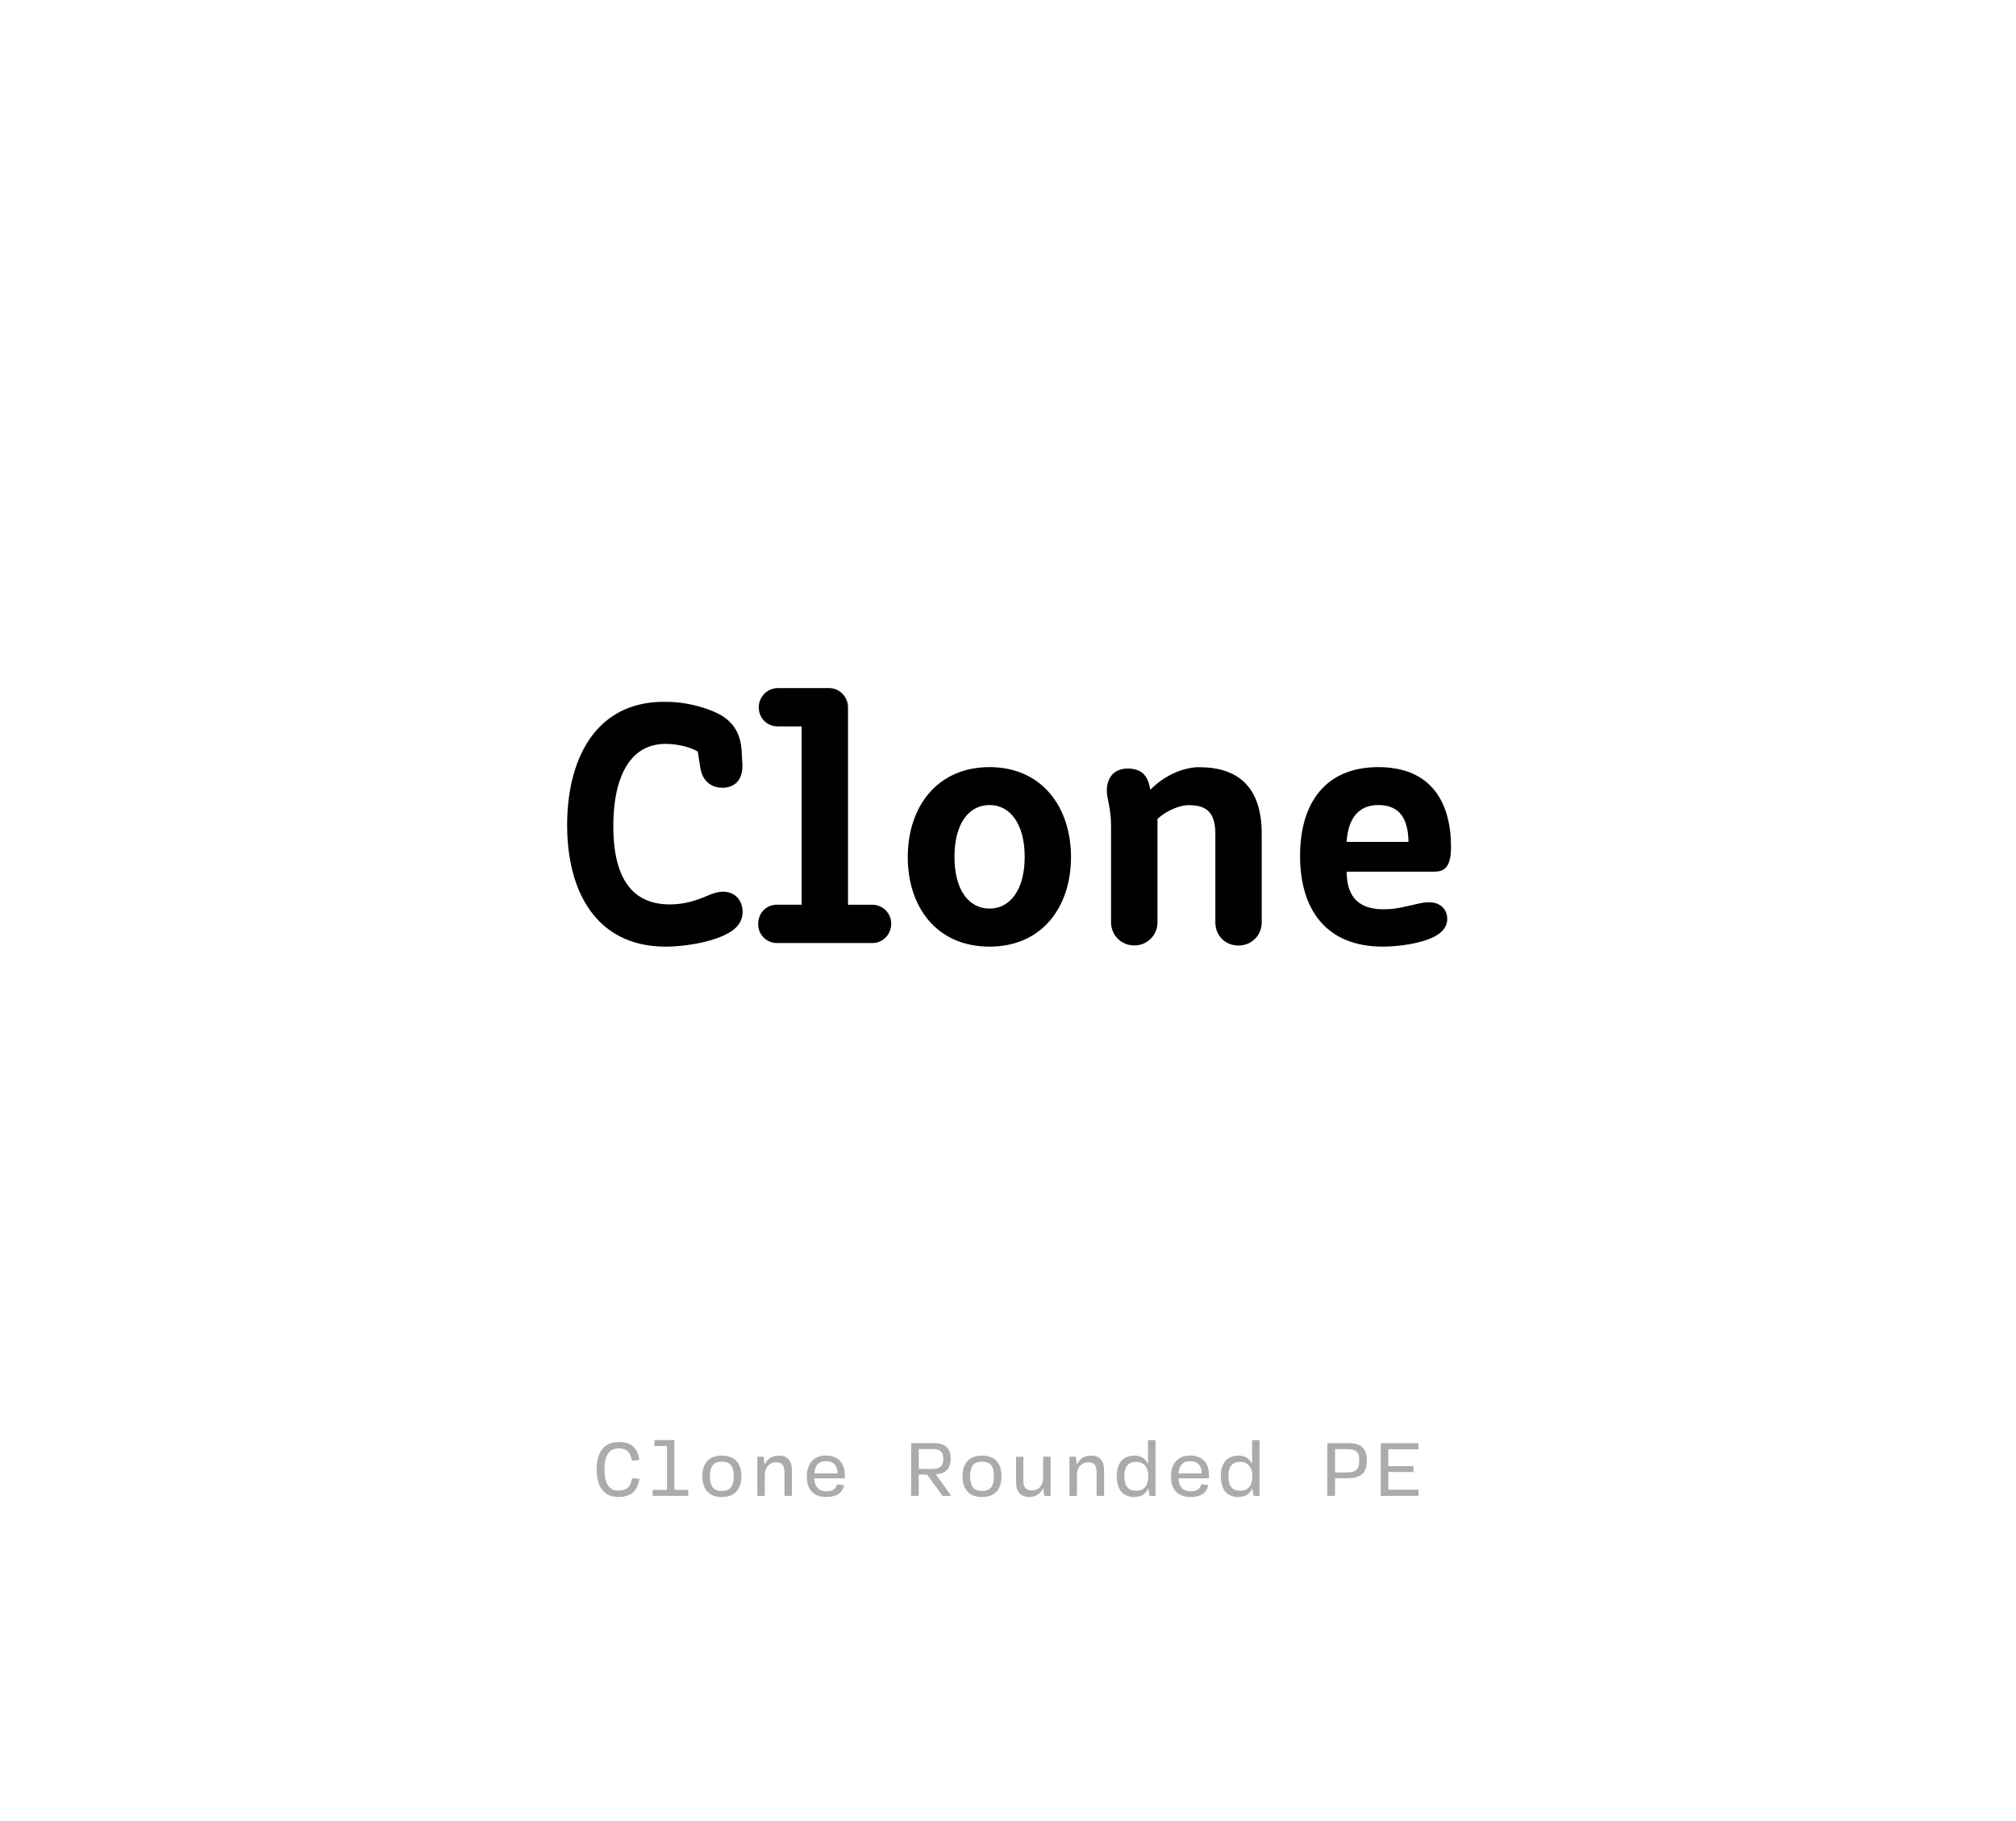 <?xml version='1.0' encoding='UTF-8'?>
<svg xmlns="http://www.w3.org/2000/svg" xmlns:xlink="http://www.w3.org/1999/xlink" width="310px" height="280px" viewBox="0 0 310 280" x="0px" y="0px" enable-background="new 0 0 310 280"><defs><symbol overflow="visible" id="8a37a031a"><path d="M22.69-29.44l.37 2.4c.32 2.15 1.72 3.16 3.4 3.16 1.77 0 3.29-1.07 3.07-3.87l-.1-1.84c-.21-3.08-1.68-4.86-4.16-5.94a19.46 19.46 0 00-7.77-1.56c-10.6 0-14.9 8.9-14.9 18.95C2.6-7.72 7.22.55 17.76.55c3.07 0 7.78-.77 10.15-2.4 1.24-.85 1.67-1.93 1.67-2.9 0-1.73-1.07-3.14-3.03-3.14-1.12 0-2.15.55-3.28.98-1.25.49-2.92.97-4.87.97-6.54 0-8.7-5.12-8.7-12.04 0-6.8 2.12-12.64 8.06-12.64 1.67 0 3.67.43 4.92 1.18zm0 0"/></symbol><symbol overflow="visible" id="8a37a031b"><path d="M.55-2.97A2.88 2.88 0 003.45 0H18.1C19.7 0 21-1.3 21-2.97a2.9 2.9 0 00-2.9-2.92h-3.74v-30.34c0-1.63-1.3-2.97-2.9-2.97h-7.9a2.95 2.95 0 00-2.92 2.97c0 1.67 1.3 2.92 2.92 2.92h3.67V-5.9H3.45C1.78-5.9.55-4.6.55-2.97zm0 0"/></symbol><symbol overflow="visible" id="8a37a031c"><path d="M2.38-13.23C2.38-5.56 6.8.55 14.95.55c8.11 0 12.53-6.11 12.53-13.78 0-7.72-4.53-13.82-12.53-13.82-8.04 0-12.57 6.1-12.57 13.82zM14.95-5.3c-3.18 0-5.39-2.86-5.39-7.93 0-5.13 2.2-7.99 5.4-7.99 3.13 0 5.4 2.86 5.4 7.99 0 5.07-2.27 7.93-5.4 7.93zm0 0"/></symbol><symbol overflow="visible" id="8a37a031d"><path d="M3.83-3.19c0 2 1.58 3.56 3.56 3.56 2 0 3.58-1.56 3.58-3.56V-19.1c1.34-1.19 3.28-2.1 4.8-2.1 2.48 0 4.1.85 4.1 4.41v13.61c0 2 1.46 3.56 3.57 3.56 2 0 3.56-1.56 3.56-3.56v-13.6c0-7.24-3.63-10.26-9.67-10.26-2.05 0-5.06 1.02-7.45 3.46l-.27-1.08c-.42-1.3-1.34-2.17-3.23-2.17-2.22 0-3.2 1.57-3.2 3.4 0 1.3.65 2.6.65 5.46zm0 0"/></symbol><symbol overflow="visible" id="8a37a031e"><path d="M9.6-10.97h13.35c1.57 0 2.7-.48 2.7-3.83 0-6.68-2.92-12.25-11.18-12.25-7.99 0-12.03 5.35-12.03 13.66C2.44-5.2 6.42.55 15.17.55c2.49 0 6-.5 8-1.58 1.08-.6 1.9-1.4 1.9-2.69 0-1.3-.88-2.55-2.82-2.55-1.19 0-2.33.44-3.63.66-1.01.27-2.2.42-3.39.42-4.37 0-5.62-2.6-5.62-5.78zm0-4.58c.23-3.78 1.96-5.67 4.87-5.67 3.51 0 4.6 2.42 4.64 5.67zm0 0"/></symbol><symbol overflow="visible" id="8a37a031f"><path d="M4.1.17c2 0 2.96-1 3.23-2.78l-1.14-.1c-.22 1.29-.8 1.9-2.07 1.9-1.51 0-2.17-1.13-2.17-3.24 0-2.1.66-3.25 2.17-3.25 1.29 0 1.8.58 2.07 1.9l1.12-.12c-.26-1.76-1.14-2.76-3.15-2.76C1.84-8.28.75-6.7.75-4.05.75-1.4 1.85.17 4.11.17zm0 0"/></symbol><symbol overflow="visible" id="8a37a031g"><path d="M4.7-8.58H1.64v.92h1.92v6.74h-2.2V0h5.47v-.92H4.7zm0 0"/></symbol><symbol overflow="visible" id="8a37a031h"><path d="M4 .17c1.95 0 3-1.14 3-3.19 0-2.03-1.05-3.17-3-3.17S1-5.05 1-3.02C1-.97 2.05.18 4 .18zm0-.92c-1.28 0-1.83-.72-1.83-2.27 0-1.53.55-2.25 1.83-2.25s1.83.72 1.83 2.25C5.83-1.47 5.28-.75 4-.75zm0 0"/></symbol><symbol overflow="visible" id="8a37a031i"><path d="M2.6 0v-3.22c0-1.17.71-1.94 1.76-1.94.87 0 1.26.46 1.26 1.47V0h1.15v-3.97c0-1.45-.7-2.22-2-2.22-1.11 0-1.79.55-2.13 1.3h-.08l-.14-1.13h-.97V0zm0 0"/></symbol><symbol overflow="visible" id="8a37a031j"><path d="M6.9-2.69v-.5C6.9-5.13 5.82-6.2 4-6.2 2.17-6.2 1.06-5 1.06-2.98c0 2.06 1.08 3.15 3 3.15C5.75.17 6.52-.5 6.8-1.64l-1.08-.13c-.24.75-.7 1.07-1.64 1.07-1.11 0-1.81-.64-1.88-1.99zM4-5.33c1.14 0 1.75.61 1.8 1.88H2.22c.1-1.28.7-1.88 1.78-1.88zm0 0"/></symbol><symbol overflow="visible" id="8a37a031l"><path d="M4.88-3.33c1.5-.04 2.3-.84 2.3-2.36 0-1.62-.84-2.42-2.6-2.42H1.1V0h1.17v-3.28h1.28L5.94 0h1.33zM2.27-7.2h2.03c1.27 0 1.75.42 1.75 1.53 0 1.1-.53 1.53-1.76 1.53H2.28zm0 0"/></symbol><symbol overflow="visible" id="8a37a031m"><path d="M3.28.17c1.08 0 1.7-.53 2.08-1.3h.08L5.58 0h.97v-6.02H5.4v3.24c0 1.17-.66 1.94-1.74 1.94-.9 0-1.3-.47-1.3-1.47v-3.7H1.24v3.96c0 1.4.68 2.22 2.05 2.22zm0 0"/></symbol><symbol overflow="visible" id="8a37a031n"><path d="M3.42.17c1.13 0 1.77-.5 2.1-1.26h.07L5.75 0h.92v-8.58H5.53v3.56h-.08c-.34-.75-1.04-1.17-2.01-1.17C1.64-6.19.72-5 .72-3.02c0 2 .92 3.2 2.7 3.2zm.27-.95c-1.2 0-1.8-.74-1.8-2.22 0-1.52.6-2.23 1.78-2.23 1.35 0 1.9.95 1.9 2.23 0 1.27-.55 2.22-1.88 2.22zm0 0"/></symbol><symbol overflow="visible" id="8a37a031o"><path d="M1.1-8.1V0h1.18v-2.72h2.03c1.9 0 2.86-.8 2.86-2.64v-.17c0-1.81-.97-2.58-2.83-2.58zM6-5.37C6-4.1 5.48-3.6 4.1-3.6H2.29v-3.58h1.83c1.37 0 1.89.4 1.89 1.66zm0 0"/></symbol><symbol overflow="visible" id="8a37a031p"><path d="M7.1-8.1H1.32V0h5.8v-.95H2.47v-2.72h3.87v-.9H2.47v-2.59H7.1zm0 0"/></symbol></defs><use xlink:href="#8a37a031a" x="84.611" y="145"/><use xlink:href="#8a37a031b" x="116.039" y="145"/><use xlink:href="#8a37a031c" x="137.207" y="145"/><use xlink:href="#8a37a031d" x="167.015" y="145"/><use xlink:href="#8a37a031e" x="197.471" y="145"/><g fill-opacity=".33"><use xlink:href="#8a37a031f" x="91" y="230"/><use xlink:href="#8a37a031g" x="99" y="230"/><use xlink:href="#8a37a031h" x="107.001" y="230"/><use xlink:href="#8a37a031i" x="115.001" y="230"/><use xlink:href="#8a37a031j" x="123.002" y="230"/><use xlink:href="#8a37a031k" x="131.002" y="230"/><use xlink:href="#8a37a031l" x="139.002" y="230"/><use xlink:href="#8a37a031h" x="147.003" y="230"/><use xlink:href="#8a37a031m" x="155.003" y="230"/><use xlink:href="#8a37a031i" x="163.004" y="230"/><use xlink:href="#8a37a031n" x="171.004" y="230"/><use xlink:href="#8a37a031j" x="179.004" y="230"/><use xlink:href="#8a37a031n" x="187.005" y="230"/><use xlink:href="#8a37a031k" x="195.005" y="230"/><use xlink:href="#8a37a031o" x="203.006" y="230"/><use xlink:href="#8a37a031p" x="211.006" y="230"/></g></svg>